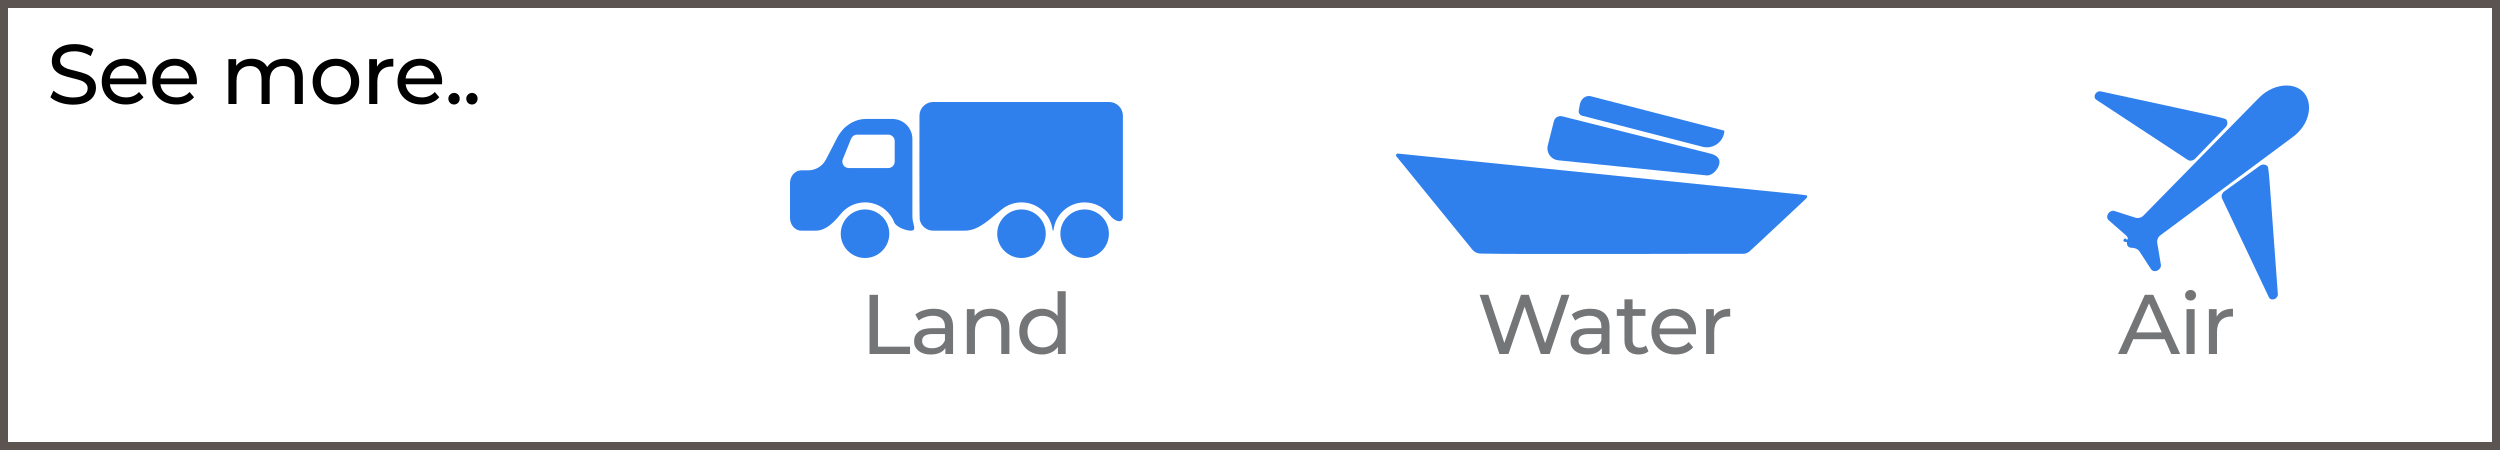 <svg width="1250" height="225" viewBox="0 0 1250 225" fill="none" xmlns="http://www.w3.org/2000/svg">
<path d="M36.522 52.338C34.294 52.338 32.136 52 30.05 51.323C27.991 50.618 26.37 49.716 25.185 48.616L26.75 45.317C27.878 46.332 29.317 47.164 31.065 47.812C32.842 48.433 34.66 48.743 36.522 48.743C38.975 48.743 40.808 48.334 42.021 47.516C43.233 46.67 43.84 45.556 43.84 44.175C43.84 43.159 43.501 42.342 42.824 41.721C42.176 41.072 41.358 40.579 40.371 40.241C39.412 39.902 38.044 39.522 36.268 39.099C34.04 38.563 32.235 38.027 30.853 37.491C29.5 36.955 28.329 36.138 27.343 35.038C26.384 33.91 25.904 32.401 25.904 30.512C25.904 28.932 26.313 27.508 27.131 26.239C27.977 24.97 29.246 23.955 30.938 23.194C32.63 22.432 34.731 22.052 37.241 22.052C38.989 22.052 40.709 22.277 42.401 22.728C44.093 23.18 45.546 23.828 46.758 24.674L45.362 28.058C44.121 27.269 42.796 26.676 41.386 26.282C39.976 25.859 38.594 25.647 37.241 25.647C34.844 25.647 33.039 26.084 31.826 26.958C30.642 27.833 30.05 28.961 30.05 30.342C30.05 31.358 30.388 32.19 31.065 32.838C31.742 33.459 32.574 33.952 33.561 34.319C34.576 34.657 35.944 35.024 37.664 35.418C39.892 35.954 41.682 36.49 43.036 37.026C44.389 37.562 45.546 38.379 46.504 39.479C47.491 40.579 47.985 42.059 47.985 43.921C47.985 45.472 47.562 46.896 46.716 48.193C45.87 49.462 44.587 50.477 42.867 51.239C41.146 51.972 39.031 52.338 36.522 52.338ZM73.2 40.917C73.2 41.228 73.171 41.636 73.115 42.144H54.926C55.18 44.118 56.04 45.711 57.506 46.924C59.001 48.108 60.848 48.701 63.048 48.701C65.727 48.701 67.884 47.798 69.52 45.993L71.761 48.616C70.746 49.8 69.477 50.703 67.954 51.323C66.46 51.944 64.782 52.254 62.921 52.254C60.552 52.254 58.451 51.774 56.618 50.816C54.785 49.829 53.361 48.461 52.346 46.712C51.359 44.964 50.865 42.99 50.865 40.791C50.865 38.619 51.345 36.659 52.303 34.911C53.291 33.162 54.63 31.809 56.322 30.85C58.042 29.863 59.974 29.369 62.117 29.369C64.26 29.369 66.164 29.863 67.828 30.85C69.52 31.809 70.831 33.162 71.761 34.911C72.72 36.659 73.2 38.661 73.2 40.917ZM62.117 32.796C60.171 32.796 58.536 33.388 57.21 34.572C55.913 35.757 55.152 37.308 54.926 39.225H69.308C69.082 37.336 68.307 35.799 66.982 34.615C65.684 33.402 64.063 32.796 62.117 32.796ZM98.466 40.917C98.466 41.228 98.438 41.636 98.381 42.144H80.192C80.446 44.118 81.306 45.711 82.772 46.924C84.267 48.108 86.114 48.701 88.314 48.701C90.993 48.701 93.15 47.798 94.786 45.993L97.028 48.616C96.012 49.8 94.743 50.703 93.221 51.323C91.726 51.944 90.048 52.254 88.187 52.254C85.818 52.254 83.717 51.774 81.884 50.816C80.051 49.829 78.627 48.461 77.612 46.712C76.625 44.964 76.131 42.99 76.131 40.791C76.131 38.619 76.611 36.659 77.57 34.911C78.556 33.162 79.896 31.809 81.588 30.85C83.308 29.863 85.24 29.369 87.383 29.369C89.526 29.369 91.43 29.863 93.094 30.85C94.786 31.809 96.097 33.162 97.028 34.911C97.986 36.659 98.466 38.661 98.466 40.917ZM87.383 32.796C85.437 32.796 83.802 33.388 82.476 34.572C81.179 35.757 80.418 37.308 80.192 39.225H94.574C94.349 37.336 93.573 35.799 92.248 34.615C90.95 33.402 89.329 32.796 87.383 32.796ZM142.24 29.369C145.06 29.369 147.288 30.187 148.924 31.823C150.587 33.459 151.419 35.884 151.419 39.099V52H147.359V39.564C147.359 37.392 146.851 35.757 145.836 34.657C144.849 33.557 143.425 33.007 141.563 33.007C139.505 33.007 137.869 33.656 136.657 34.953C135.444 36.222 134.838 38.055 134.838 40.452V52H130.777V39.564C130.777 37.392 130.269 35.757 129.254 34.657C128.267 33.557 126.843 33.007 124.982 33.007C122.923 33.007 121.288 33.656 120.075 34.953C118.862 36.222 118.256 38.055 118.256 40.452V52H114.195V29.581H118.087V32.923C118.905 31.767 119.976 30.892 121.302 30.3C122.627 29.68 124.136 29.369 125.828 29.369C127.576 29.369 129.127 29.722 130.481 30.427C131.834 31.132 132.878 32.161 133.611 33.515C134.457 32.218 135.627 31.203 137.122 30.469C138.645 29.736 140.351 29.369 142.24 29.369ZM167.983 52.254C165.755 52.254 163.753 51.76 161.976 50.773C160.2 49.786 158.804 48.433 157.788 46.712C156.801 44.964 156.308 42.99 156.308 40.791C156.308 38.591 156.801 36.631 157.788 34.911C158.804 33.162 160.2 31.809 161.976 30.85C163.753 29.863 165.755 29.369 167.983 29.369C170.211 29.369 172.199 29.863 173.947 30.85C175.724 31.809 177.105 33.162 178.092 34.911C179.108 36.631 179.615 38.591 179.615 40.791C179.615 42.99 179.108 44.964 178.092 46.712C177.105 48.433 175.724 49.786 173.947 50.773C172.199 51.76 170.211 52.254 167.983 52.254ZM167.983 48.701C169.421 48.701 170.704 48.376 171.832 47.728C172.988 47.051 173.891 46.12 174.539 44.936C175.188 43.723 175.512 42.342 175.512 40.791C175.512 39.239 175.188 37.872 174.539 36.687C173.891 35.475 172.988 34.544 171.832 33.896C170.704 33.247 169.421 32.923 167.983 32.923C166.545 32.923 165.247 33.247 164.091 33.896C162.963 34.544 162.061 35.475 161.384 36.687C160.735 37.872 160.411 39.239 160.411 40.791C160.411 42.342 160.735 43.723 161.384 44.936C162.061 46.12 162.963 47.051 164.091 47.728C165.247 48.376 166.545 48.701 167.983 48.701ZM188.488 33.346C189.193 32.048 190.237 31.061 191.619 30.385C193 29.708 194.678 29.369 196.652 29.369V33.303C196.427 33.275 196.116 33.261 195.722 33.261C193.522 33.261 191.788 33.924 190.519 35.249C189.278 36.546 188.658 38.408 188.658 40.833V52H184.597V29.581H188.488V33.346ZM221.078 40.917C221.078 41.228 221.05 41.636 220.993 42.144H202.804C203.058 44.118 203.918 45.711 205.385 46.924C206.879 48.108 208.726 48.701 210.926 48.701C213.605 48.701 215.762 47.798 217.398 45.993L219.64 48.616C218.624 49.8 217.355 50.703 215.833 51.323C214.338 51.944 212.66 52.254 210.799 52.254C208.43 52.254 206.329 51.774 204.496 50.816C202.663 49.829 201.239 48.461 200.224 46.712C199.237 44.964 198.743 42.99 198.743 40.791C198.743 38.619 199.223 36.659 200.182 34.911C201.169 33.162 202.508 31.809 204.2 30.85C205.92 29.863 207.852 29.369 209.995 29.369C212.138 29.369 214.042 29.863 215.706 30.85C217.398 31.809 218.709 33.162 219.64 34.911C220.598 36.659 221.078 38.661 221.078 40.917ZM209.995 32.796C208.049 32.796 206.414 33.388 205.088 34.572C203.791 35.757 203.03 37.308 202.804 39.225H217.186C216.961 37.336 216.185 35.799 214.86 34.615C213.563 33.402 211.941 32.796 209.995 32.796ZM227.055 52.254C226.265 52.254 225.589 51.986 225.025 51.45C224.461 50.886 224.179 50.181 224.179 49.335C224.179 48.517 224.461 47.84 225.025 47.305C225.589 46.741 226.265 46.459 227.055 46.459C227.845 46.459 228.507 46.727 229.043 47.262C229.579 47.798 229.847 48.489 229.847 49.335C229.847 50.181 229.565 50.886 229.001 51.45C228.465 51.986 227.816 52.254 227.055 52.254ZM236.004 52.254C235.215 52.254 234.538 51.986 233.974 51.45C233.41 50.886 233.128 50.181 233.128 49.335C233.128 48.517 233.41 47.84 233.974 47.305C234.538 46.741 235.215 46.459 236.004 46.459C236.794 46.459 237.456 46.727 237.992 47.262C238.528 47.798 238.796 48.489 238.796 49.335C238.796 50.181 238.514 50.886 237.95 51.45C237.414 51.986 236.766 52.254 236.004 52.254Z" fill="black"/>
<path d="M784.737 147.39L774.838 177H770.397L762.318 153.354L754.238 177H749.712L739.814 147.39H744.171L752.166 171.459L760.499 147.39H764.39L772.554 171.586L780.718 147.39H784.737ZM795.155 154.369C798.257 154.369 800.625 155.131 802.261 156.654C803.925 158.176 804.757 160.447 804.757 163.464V177H800.907V174.039C800.231 175.082 799.258 175.886 797.989 176.45C796.748 176.986 795.267 177.254 793.547 177.254C791.037 177.254 789.021 176.648 787.498 175.435C786.004 174.222 785.256 172.629 785.256 170.655C785.256 168.681 785.975 167.102 787.414 165.917C788.852 164.705 791.136 164.098 794.266 164.098H800.696V163.295C800.696 161.546 800.188 160.207 799.173 159.276C798.158 158.346 796.663 157.88 794.689 157.88C793.364 157.88 792.067 158.106 790.798 158.557C789.529 158.98 788.457 159.558 787.583 160.291L785.891 157.246C787.047 156.315 788.429 155.61 790.036 155.131C791.644 154.623 793.35 154.369 795.155 154.369ZM794.224 174.124C795.775 174.124 797.114 173.785 798.242 173.108C799.37 172.403 800.188 171.416 800.696 170.147V167.017H794.435C790.995 167.017 789.275 168.173 789.275 170.486C789.275 171.614 789.712 172.502 790.586 173.151C791.46 173.799 792.673 174.124 794.224 174.124ZM824.242 175.689C823.65 176.196 822.917 176.591 822.043 176.873C821.169 177.127 820.266 177.254 819.336 177.254C817.08 177.254 815.331 176.648 814.09 175.435C812.85 174.222 812.229 172.488 812.229 170.232V157.923H808.422V154.581H812.229V149.674H816.29V154.581H822.72V157.923H816.29V170.063C816.29 171.275 816.586 172.206 817.178 172.855C817.799 173.503 818.673 173.827 819.801 173.827C821.042 173.827 822.099 173.475 822.973 172.77L824.242 175.689ZM848.036 165.917C848.036 166.228 848.007 166.636 847.951 167.144H829.762C830.016 169.118 830.876 170.711 832.342 171.924C833.837 173.108 835.684 173.701 837.884 173.701C840.563 173.701 842.72 172.798 844.355 170.993L846.597 173.616C845.582 174.8 844.313 175.703 842.79 176.323C841.296 176.944 839.618 177.254 837.757 177.254C835.388 177.254 833.287 176.774 831.454 175.816C829.621 174.829 828.197 173.461 827.182 171.713C826.195 169.964 825.701 167.99 825.701 165.79C825.701 163.619 826.181 161.659 827.139 159.911C828.126 158.162 829.466 156.809 831.158 155.85C832.878 154.863 834.81 154.369 836.953 154.369C839.096 154.369 841 154.863 842.663 155.85C844.355 156.809 845.667 158.162 846.597 159.911C847.556 161.659 848.036 163.661 848.036 165.917ZM836.953 157.796C835.007 157.796 833.372 158.388 832.046 159.572C830.749 160.757 829.988 162.308 829.762 164.225H844.144C843.918 162.336 843.143 160.799 841.817 159.615C840.52 158.402 838.899 157.796 836.953 157.796ZM856.931 158.346C857.636 157.048 858.68 156.061 860.062 155.385C861.443 154.708 863.121 154.369 865.095 154.369V158.303C864.87 158.275 864.56 158.261 864.165 158.261C861.965 158.261 860.231 158.924 858.962 160.249C857.721 161.546 857.101 163.408 857.101 165.833V177H853.04V154.581H856.931V158.346Z" fill="#737577"/>
<path d="M861.682 93.352L766.223 83.633L698.952 76.783C698.183 76.707 697.712 77.585 698.198 78.181C698.22 78.209 728.796 115.758 736.116 124.749C737.124 125.987 738.537 126.743 740.132 126.785C757.388 127.24 855.373 126.818 871.4 126.905C872.657 126.912 873.803 126.527 874.746 125.695C876.711 123.962 880.413 120.492 886.619 114.673C904.59 97.827 903.818 98.866 903.569 98.124C903.313 97.36 906.169 97.882 861.682 93.352Z" fill="#2F80ED"/>
<path d="M776.939 60.616L773.894 72.713C773.001 76.261 775.465 79.776 779.105 80.146L853.279 87.699C856.026 87.978 858.908 84.848 859.592 82.172C860.349 79.206 858.209 77.559 855.24 76.812L781.072 58.145C779.25 57.688 777.397 58.795 776.939 60.616Z" fill="#2F80ED"/>
<path d="M851.284 73.387C856.18 74.65 861.188 71.461 862.072 66.441C862.15 66 862.355 65.39 861.925 65.279L795.438 48.129C792.905 47.476 790.426 49.361 789.902 52.338L789.378 55.313C789.178 56.45 789.886 57.55 791.004 57.839L851.284 73.387Z" fill="#2F80ED"/>
<path d="M1082.37 169.597H1066.63L1063.38 177H1059.02L1072.43 147.39H1076.62L1090.07 177H1085.63L1082.37 169.597ZM1080.89 166.213L1074.5 151.705L1068.11 166.213H1080.89ZM1093.26 154.581H1097.32V177H1093.26V154.581ZM1095.29 150.266C1094.5 150.266 1093.84 150.013 1093.3 149.505C1092.79 148.997 1092.54 148.377 1092.54 147.644C1092.54 146.911 1092.79 146.29 1093.3 145.783C1093.84 145.247 1094.5 144.979 1095.29 144.979C1096.08 144.979 1096.73 145.233 1097.23 145.74C1097.77 146.22 1098.04 146.826 1098.04 147.559C1098.04 148.321 1097.77 148.969 1097.23 149.505C1096.73 150.013 1096.08 150.266 1095.29 150.266ZM1108.33 158.346C1109.03 157.048 1110.08 156.061 1111.46 155.385C1112.84 154.708 1114.52 154.369 1116.49 154.369V158.303C1116.27 158.275 1115.96 158.261 1115.56 158.261C1113.36 158.261 1111.63 158.924 1110.36 160.249C1109.12 161.546 1108.5 163.408 1108.5 165.833V177H1104.44V154.581H1108.33V158.346Z" fill="#737577"/>
<path d="M1097.53 79.362L1112.82 63.563C1113.78 62.574 1113.92 61.252 1113.41 60.283C1112.66 58.868 1116.51 60.093 1050.44 45.702C1047.96 45.161 1046.14 48.47 1048.14 49.88L1093.85 79.921C1094.88 80.599 1096.47 80.458 1097.53 79.362Z" fill="#2F80ED"/>
<path d="M1129.96 82.855L1112.12 95.735C1110.89 96.629 1110.52 98.175 1111.05 99.289L1134.45 148.647C1135.56 150.824 1139.1 149.491 1138.92 146.964C1133.92 79.721 1134.59 83.676 1133.3 82.738C1132.41 82.096 1131.07 82.048 1129.96 82.855Z" fill="#2F80ED"/>
<path d="M1078.62 121.495C1078.38 120.025 1078.98 118.54 1080.17 117.652L1146.44 68.462C1154.06 62.807 1155.62 54.772 1153.85 49.701C1150.62 40.46 1137.57 40.679 1129.51 48.889L1071.68 107.83C1070.64 108.893 1069.08 109.279 1067.67 108.828C1065.68 108.192 1065.51 108.14 1057.32 105.527C1057.01 105.428 1056.67 105.351 1056.35 105.387C1054.06 105.638 1052.63 108.595 1054.31 110.075C1060.87 115.831 1060.12 115.174 1063.19 117.869C1063.77 118.378 1064.3 119.669 1063.54 119.796C1063.35 119.826 1063.16 119.58 1062.86 119.326C1062.45 118.971 1061.8 119.587 1061.69 120.125C1061.58 120.641 1061.98 120.809 1062.49 120.914L1063.54 121.13C1063.54 121.13 1063.54 121.13 1063.54 121.13C1063.54 121.131 1063.54 121.131 1063.54 121.131C1063.36 121.572 1063.48 122.604 1063.97 123.162C1064.4 123.66 1065.02 123.854 1065.78 123.878C1067.36 123.928 1068.93 124.454 1069.79 125.781C1070.66 127.125 1071.27 128.067 1075.52 134.597C1076.74 136.48 1079.85 135.476 1080.43 133.231C1080.51 132.914 1080.48 132.583 1080.43 132.26L1078.96 123.481L1078.62 121.495Z" fill="#2F80ED"/>
<path d="M434.758 147.39H438.988V173.32H455.02V177H434.758V147.39ZM466.935 154.369C470.037 154.369 472.406 155.131 474.041 156.654C475.705 158.176 476.537 160.447 476.537 163.464V177H472.688V174.039C472.011 175.082 471.038 175.886 469.769 176.45C468.528 176.986 467.048 177.254 465.328 177.254C462.818 177.254 460.802 176.648 459.279 175.435C457.784 174.222 457.037 172.629 457.037 170.655C457.037 168.681 457.756 167.102 459.194 165.917C460.632 164.705 462.917 164.098 466.047 164.098H472.476V163.295C472.476 161.546 471.969 160.207 470.954 159.276C469.938 158.346 468.444 157.88 466.47 157.88C465.144 157.88 463.847 158.106 462.578 158.557C461.309 158.98 460.238 159.558 459.363 160.291L457.671 157.246C458.828 156.315 460.209 155.61 461.817 155.131C463.424 154.623 465.13 154.369 466.935 154.369ZM466.004 174.124C467.555 174.124 468.895 173.785 470.023 173.108C471.151 172.403 471.969 171.416 472.476 170.147V167.017H466.216C462.776 167.017 461.055 168.173 461.055 170.486C461.055 171.614 461.492 172.502 462.367 173.151C463.241 173.799 464.453 174.124 466.004 174.124ZM495.388 154.369C498.237 154.369 500.493 155.201 502.156 156.865C503.848 158.501 504.694 160.912 504.694 164.098V177H500.634V164.564C500.634 162.392 500.112 160.757 499.069 159.657C498.025 158.557 496.531 158.007 494.585 158.007C492.385 158.007 490.651 158.656 489.382 159.953C488.113 161.222 487.478 163.055 487.478 165.452V177H483.418V154.581H487.309V157.965C488.127 156.809 489.227 155.92 490.609 155.3C492.019 154.68 493.612 154.369 495.388 154.369ZM532.849 145.613V177H528.957V173.447C528.055 174.688 526.913 175.632 525.531 176.281C524.149 176.929 522.627 177.254 520.963 177.254C518.791 177.254 516.846 176.774 515.125 175.816C513.405 174.857 512.052 173.517 511.065 171.797C510.106 170.049 509.626 168.046 509.626 165.79C509.626 163.534 510.106 161.546 511.065 159.826C512.052 158.106 513.405 156.766 515.125 155.808C516.846 154.849 518.791 154.369 520.963 154.369C522.57 154.369 524.051 154.68 525.404 155.3C526.758 155.892 527.886 156.781 528.788 157.965V145.613H532.849ZM521.301 173.701C522.711 173.701 523.994 173.376 525.15 172.728C526.307 172.051 527.209 171.12 527.858 169.936C528.506 168.723 528.831 167.341 528.831 165.79C528.831 164.239 528.506 162.872 527.858 161.687C527.209 160.475 526.307 159.544 525.15 158.896C523.994 158.247 522.711 157.923 521.301 157.923C519.863 157.923 518.566 158.247 517.41 158.896C516.282 159.544 515.379 160.475 514.702 161.687C514.054 162.872 513.729 164.239 513.729 165.79C513.729 167.341 514.054 168.723 514.702 169.936C515.379 171.12 516.282 172.051 517.41 172.728C518.566 173.376 519.863 173.701 521.301 173.701Z" fill="#737577"/>
<path d="M459.875 109.894C460.537 113.019 463.32 115.333 466.587 115.333H482.447C489.654 115.333 495.438 108.945 501.117 104.509C503.775 102.434 507.116 101.195 510.742 101.195C518.798 101.195 525.451 107.307 526.313 115.137C526.325 115.248 526.418 115.333 526.529 115.333C526.641 115.333 526.734 115.248 526.746 115.137C527.608 107.307 534.261 101.195 542.317 101.195C547.547 101.195 552.186 103.772 555.033 107.722C557.147 110.655 561.445 112.088 561.445 108.472V57.862C561.445 54.078 558.367 51 554.583 51H466.587C462.852 51 459.811 54 459.732 57.716C459.726 58.097 459.629 108.731 459.875 109.894Z" fill="#2F80ED"/>
<path d="M400.6 115.333H407.847C412.995 115.333 417.079 111.061 420.308 107.051C423.181 103.483 427.584 101.195 432.512 101.195C439.154 101.195 444.843 105.35 447.118 111.197C447.996 113.452 453.001 115.364 455.42 115.344C458.514 115.319 456.514 112.385 456.253 109.303C456.214 108.835 456.197 108.356 456.196 107.862C456.196 98.447 456.195 81.109 456.197 69.486C456.198 63.96 451.718 59.483 446.192 59.483H433.022C427.127 59.483 421.625 63.037 418.663 68.759L412.966 79.766C411.248 83.085 407.823 85.169 404.085 85.169H400.6C397.512 85.169 395 88.044 395 91.578V108.925C395 112.458 397.512 115.333 400.6 115.333ZM421.403 79.584L425.558 69.336C426.051 68.118 427.234 67.322 428.548 67.322H444.118C445.9 67.322 447.345 68.766 447.345 70.548V80.796C447.345 82.578 445.9 84.022 444.118 84.022H424.393C422.104 84.023 420.543 81.705 421.403 79.584Z" fill="#2F80ED"/>
<path d="M444.65 116.862C444.65 110.169 439.205 104.724 432.512 104.724C425.82 104.724 420.374 110.169 420.374 116.862C420.374 123.555 425.82 129 432.512 129C439.205 129 444.65 123.555 444.65 116.862Z" fill="#2F80ED"/>
<path d="M522.88 116.862C522.88 110.169 517.435 104.724 510.742 104.724C504.049 104.724 498.604 110.169 498.604 116.862C498.604 123.555 504.049 129 510.742 129C517.435 129 522.88 123.555 522.88 116.862Z" fill="#2F80ED"/>
<path d="M554.455 116.862C554.455 110.169 549.01 104.724 542.317 104.724C535.624 104.724 530.179 110.169 530.179 116.862C530.179 123.555 535.624 129 542.317 129C549.01 129 554.455 123.555 554.455 116.862Z" fill="#2F80ED"/>
<path d="M2 2V0H0V2H2ZM1248 2H1250V0H1248V2ZM1248 223V225H1250V223H1248ZM2 223H0V225H2V223ZM2 4H1248V0H2V4ZM1246 2V223H1250V2H1246ZM1248 221H2V225H1248V221ZM4 223V2H0V223H4Z" fill="#5C5450"/>
</svg>
